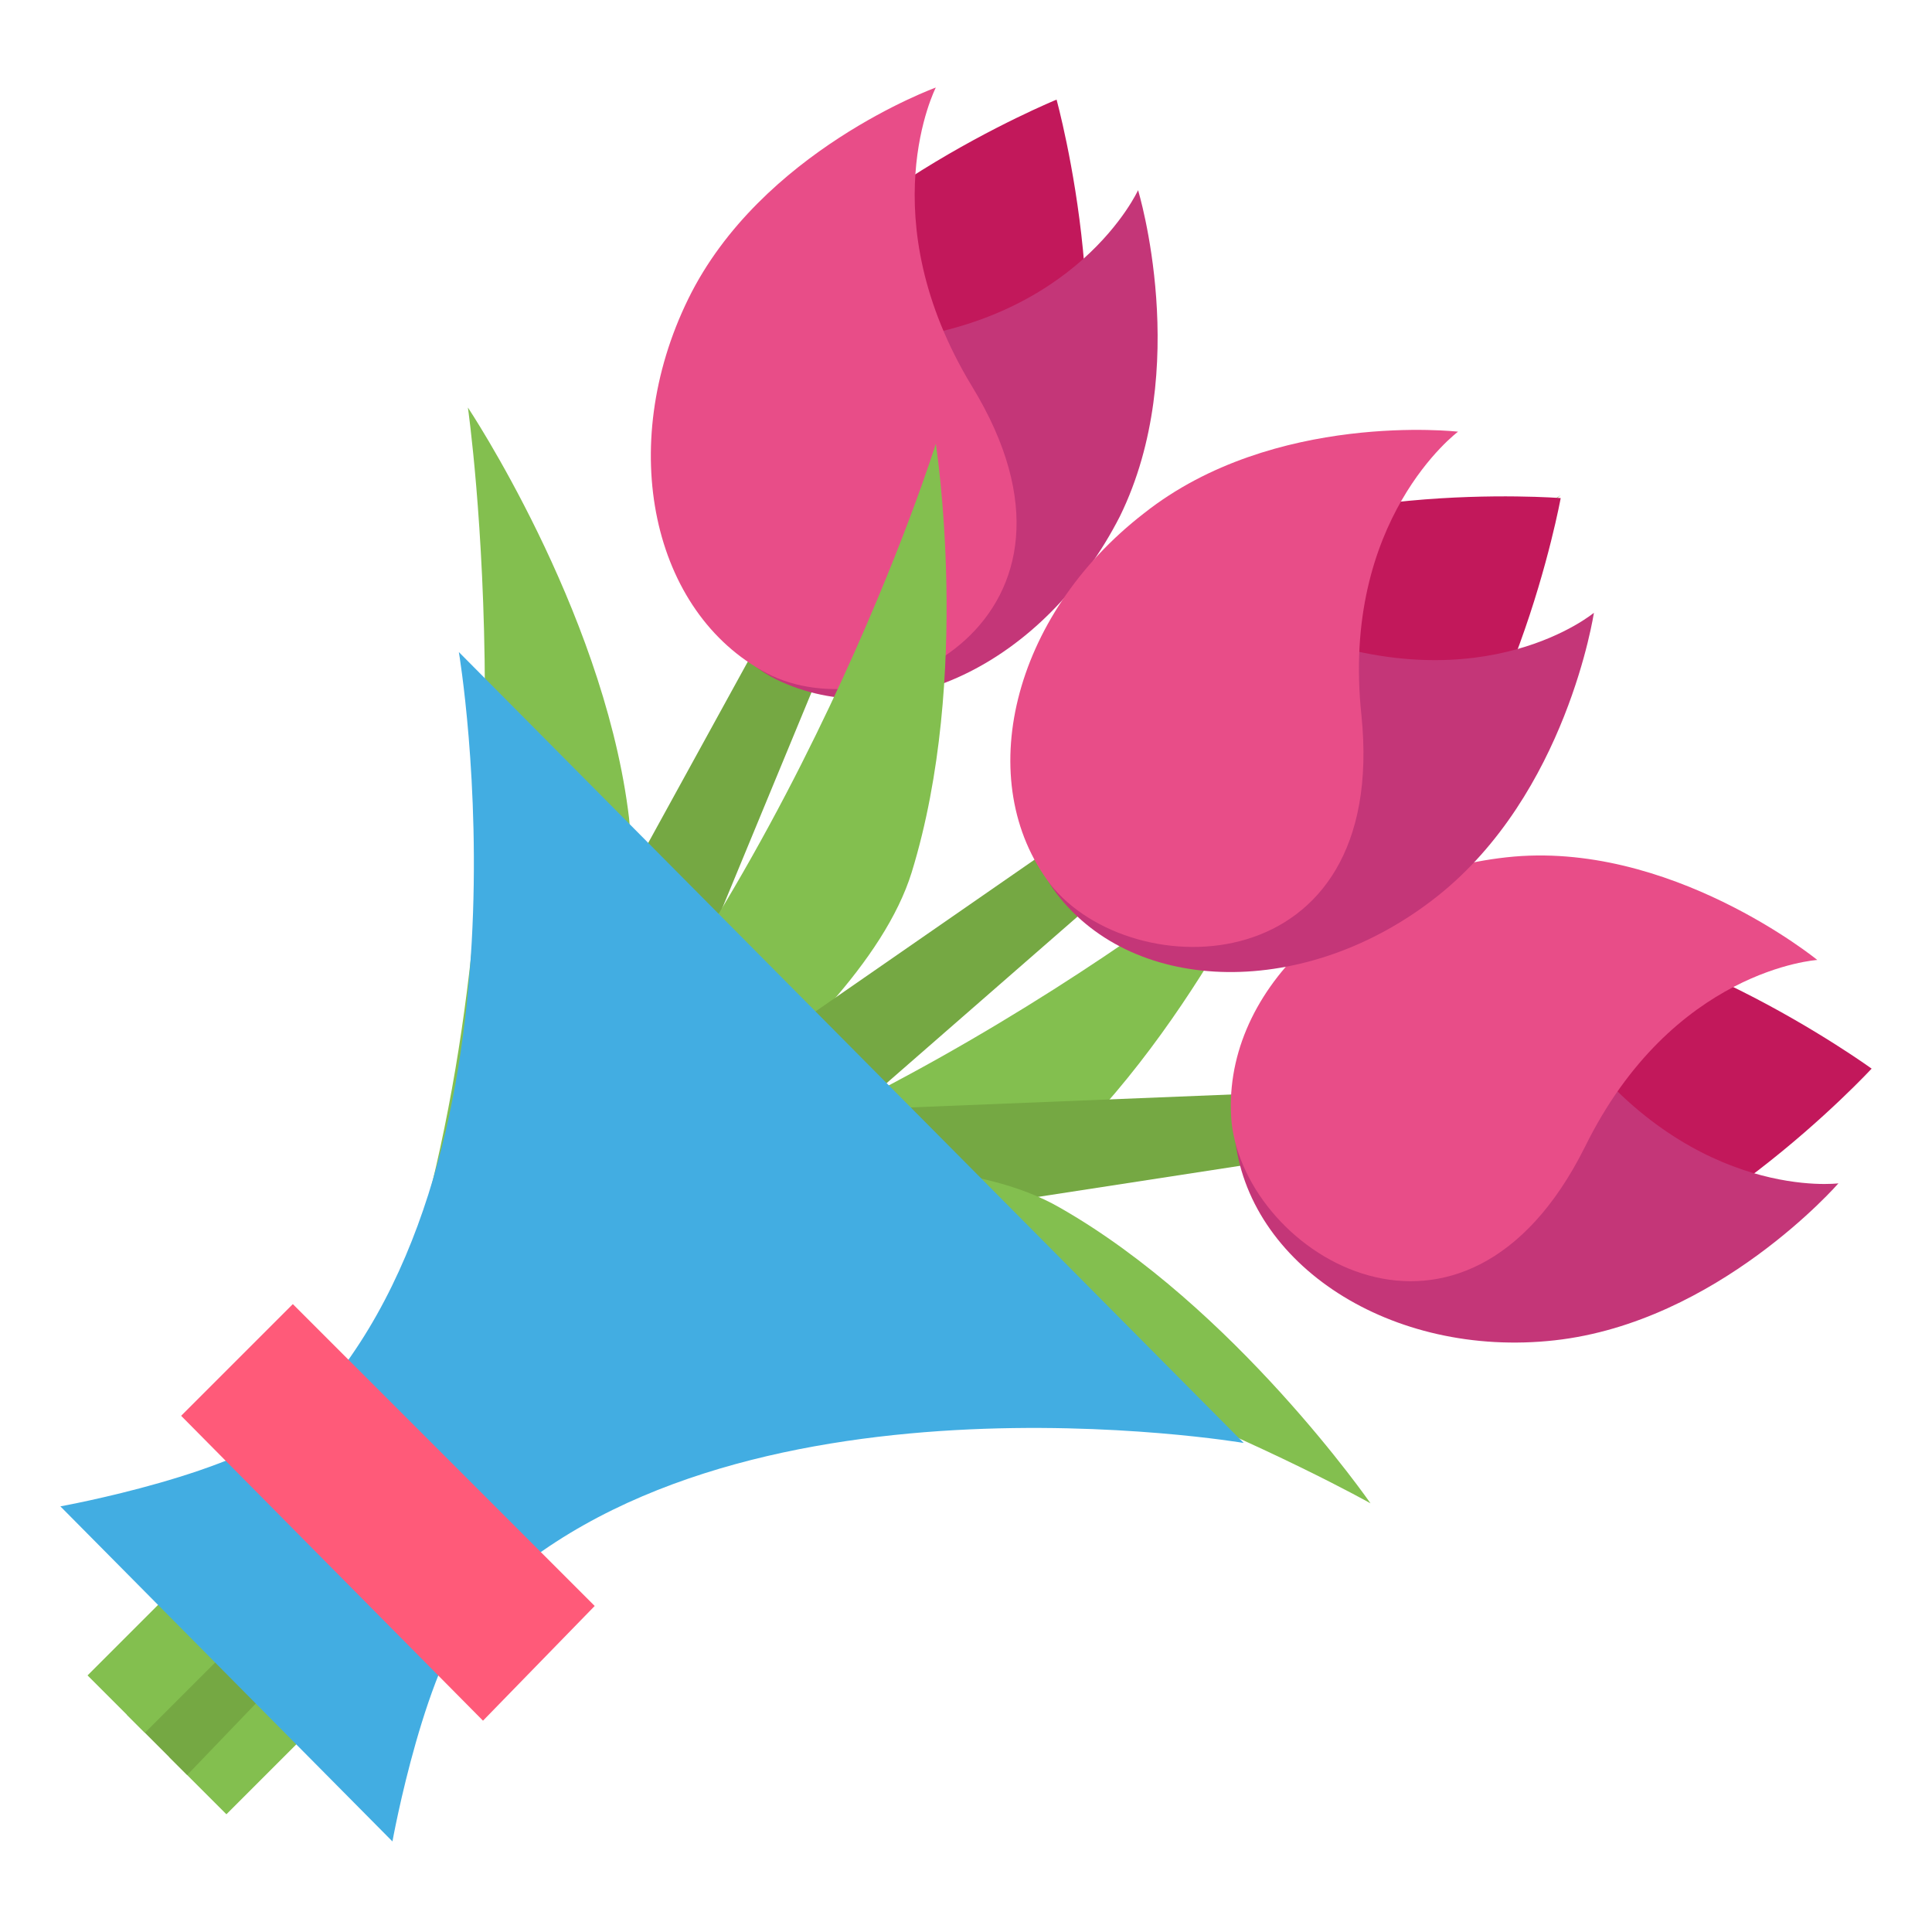<svg xmlns="http://www.w3.org/2000/svg" viewBox="0 0 64 64">
    <title>Bouquet Of Flowers</title>
    <path fill="#83bf4f" d="M20.8 26.8c.9 6-5.9 16.5-5.9 16.5l-1.5-.8c4.3-13.6 2.1-29 2.1-29s4.4 6.6 5.3 13.3"/>
    <path fill="#75a843" d="M35 3.3L13.3 42.8l4.5 2.1z"/>
    <path fill="#c2185b" d="M24.2 11.8c-2.5 5.1-1.2 8.4 1.7 9.9s6.4.5 8.9-4.6c2.6-5.1.2-13.8.2-13.8s-8.3 3.4-10.8 8.5"/>
    <path fill="#c43678" d="M29.2 11.3c-8.9.9-7.3 9.3-3.5 11.2 3.9 1.9 8.9-.5 11.4-5.4 2.4-4.9.6-10.8.6-10.8s-2 4.4-8.5 5"/>
    <path fill="#e84d88" d="M32.2 12.8c4.7 7.7-3 11.5-6.8 9.5s-5-7.5-2.6-12.4 8.2-7 8.2-7-2.2 4.3 1.2 9.9"/>
    <path fill="#83bf4f" d="M34.3 38.9c-4.6 3.9-17.1 3.7-17.1 3.7l-.2-1.7c13.7-3.5 25.5-13.6 25.5-13.6s-3.1 7.2-8.2 11.6"/>
    <path fill="#75a843" d="M62 35.4l-44.6 1.8.4 5z"/>
    <path fill="#c2185b" d="M49.1 30.6c-5.6.5-7.7 3.4-7.4 6.7.3 3.3 3 5.7 8.6 5.2S62 35.4 62 35.4s-7.3-5.3-12.9-4.8"/>
    <path fill="#c43678" d="M52.2 34.6c-5.4-7.1-11.7-1.3-11.3 3 .4 4.3 5.2 7.4 10.6 6.8s9.4-5.2 9.4-5.2-4.7.6-8.7-4.6"/>
    <path fill="#e84d88" d="M52.5 38c-4 8-11.2 3.6-11.7-.8-.4-4.3 3.7-8.2 9.1-8.8s10.3 3.4 10.3 3.4-4.8.3-7.7 6.2"/>
    <g fill="#83bf4f">
        <path d="M35.1 40c-5.2-3-17.5-.3-17.5-.3l.2 1.7c14.1.8 27.6 8.4 27.6 8.4s-4.5-6.5-10.3-9.8"/>
        <path d="M30.2 28.9c-1.8 5.8-12.5 12.3-12.5 12.3l-1-1.4C26.4 29.5 31 14.7 31 14.7s1.2 7.7-.8 14.2"/>
    </g>
    <path fill="#75a843" d="M51.7 16.4L14.9 41.9l3.1 3.9z"/>
    <path fill="#c2185b" d="M38.3 19.3c-4.5 3.5-4.7 7.1-2.7 9.7 2 2.6 5.5 3.2 10-.2 4.5-3.5 6.1-12.3 6.1-12.3s-8.9-.7-13.4 2.8"/>
    <path fill="#c43678" d="M43 21c-8.4-3.1-10.6 5.2-8 8.6s8.3 3.5 12.6.1c4.3-3.4 5.2-9.4 5.2-9.4s-3.6 3-9.8.7"/>
    <path fill="#e84d88" d="M45.1 23.7c.9 8.9-7.6 9-10.3 5.6-2.6-3.4-1.3-8.9 3.1-12.3 4.3-3.4 10.4-2.7 10.4-2.7s-3.9 2.9-3.2 9.4"/>
    <path fill="#83bf4f" d="M5.6 58.2l1.9 1.9 2.5-2.5-2-1.9z"/>
    <path fill="#75a843" d="M4.2 56.8l2 2 2.4-2.5-1.9-2z"/>
    <path fill="#83bf4f" d="M2.9 55.5l1.9 1.9 2.5-2.5L5.4 53z"/>
    <path fill="#42ade2" d="M41.2 47.8s-17.1-2.9-25.3 5.3C14.1 54.9 13 61 13 61L2 49.9s6.1-1.1 7.9-2.9c8.2-8.2 5.3-25.4 5.3-25.4l26 26.2"/>
    <path fill="#ff5a79" d="M6 46.9L16 57l3.7-3.8-10-10z"/>
</svg>